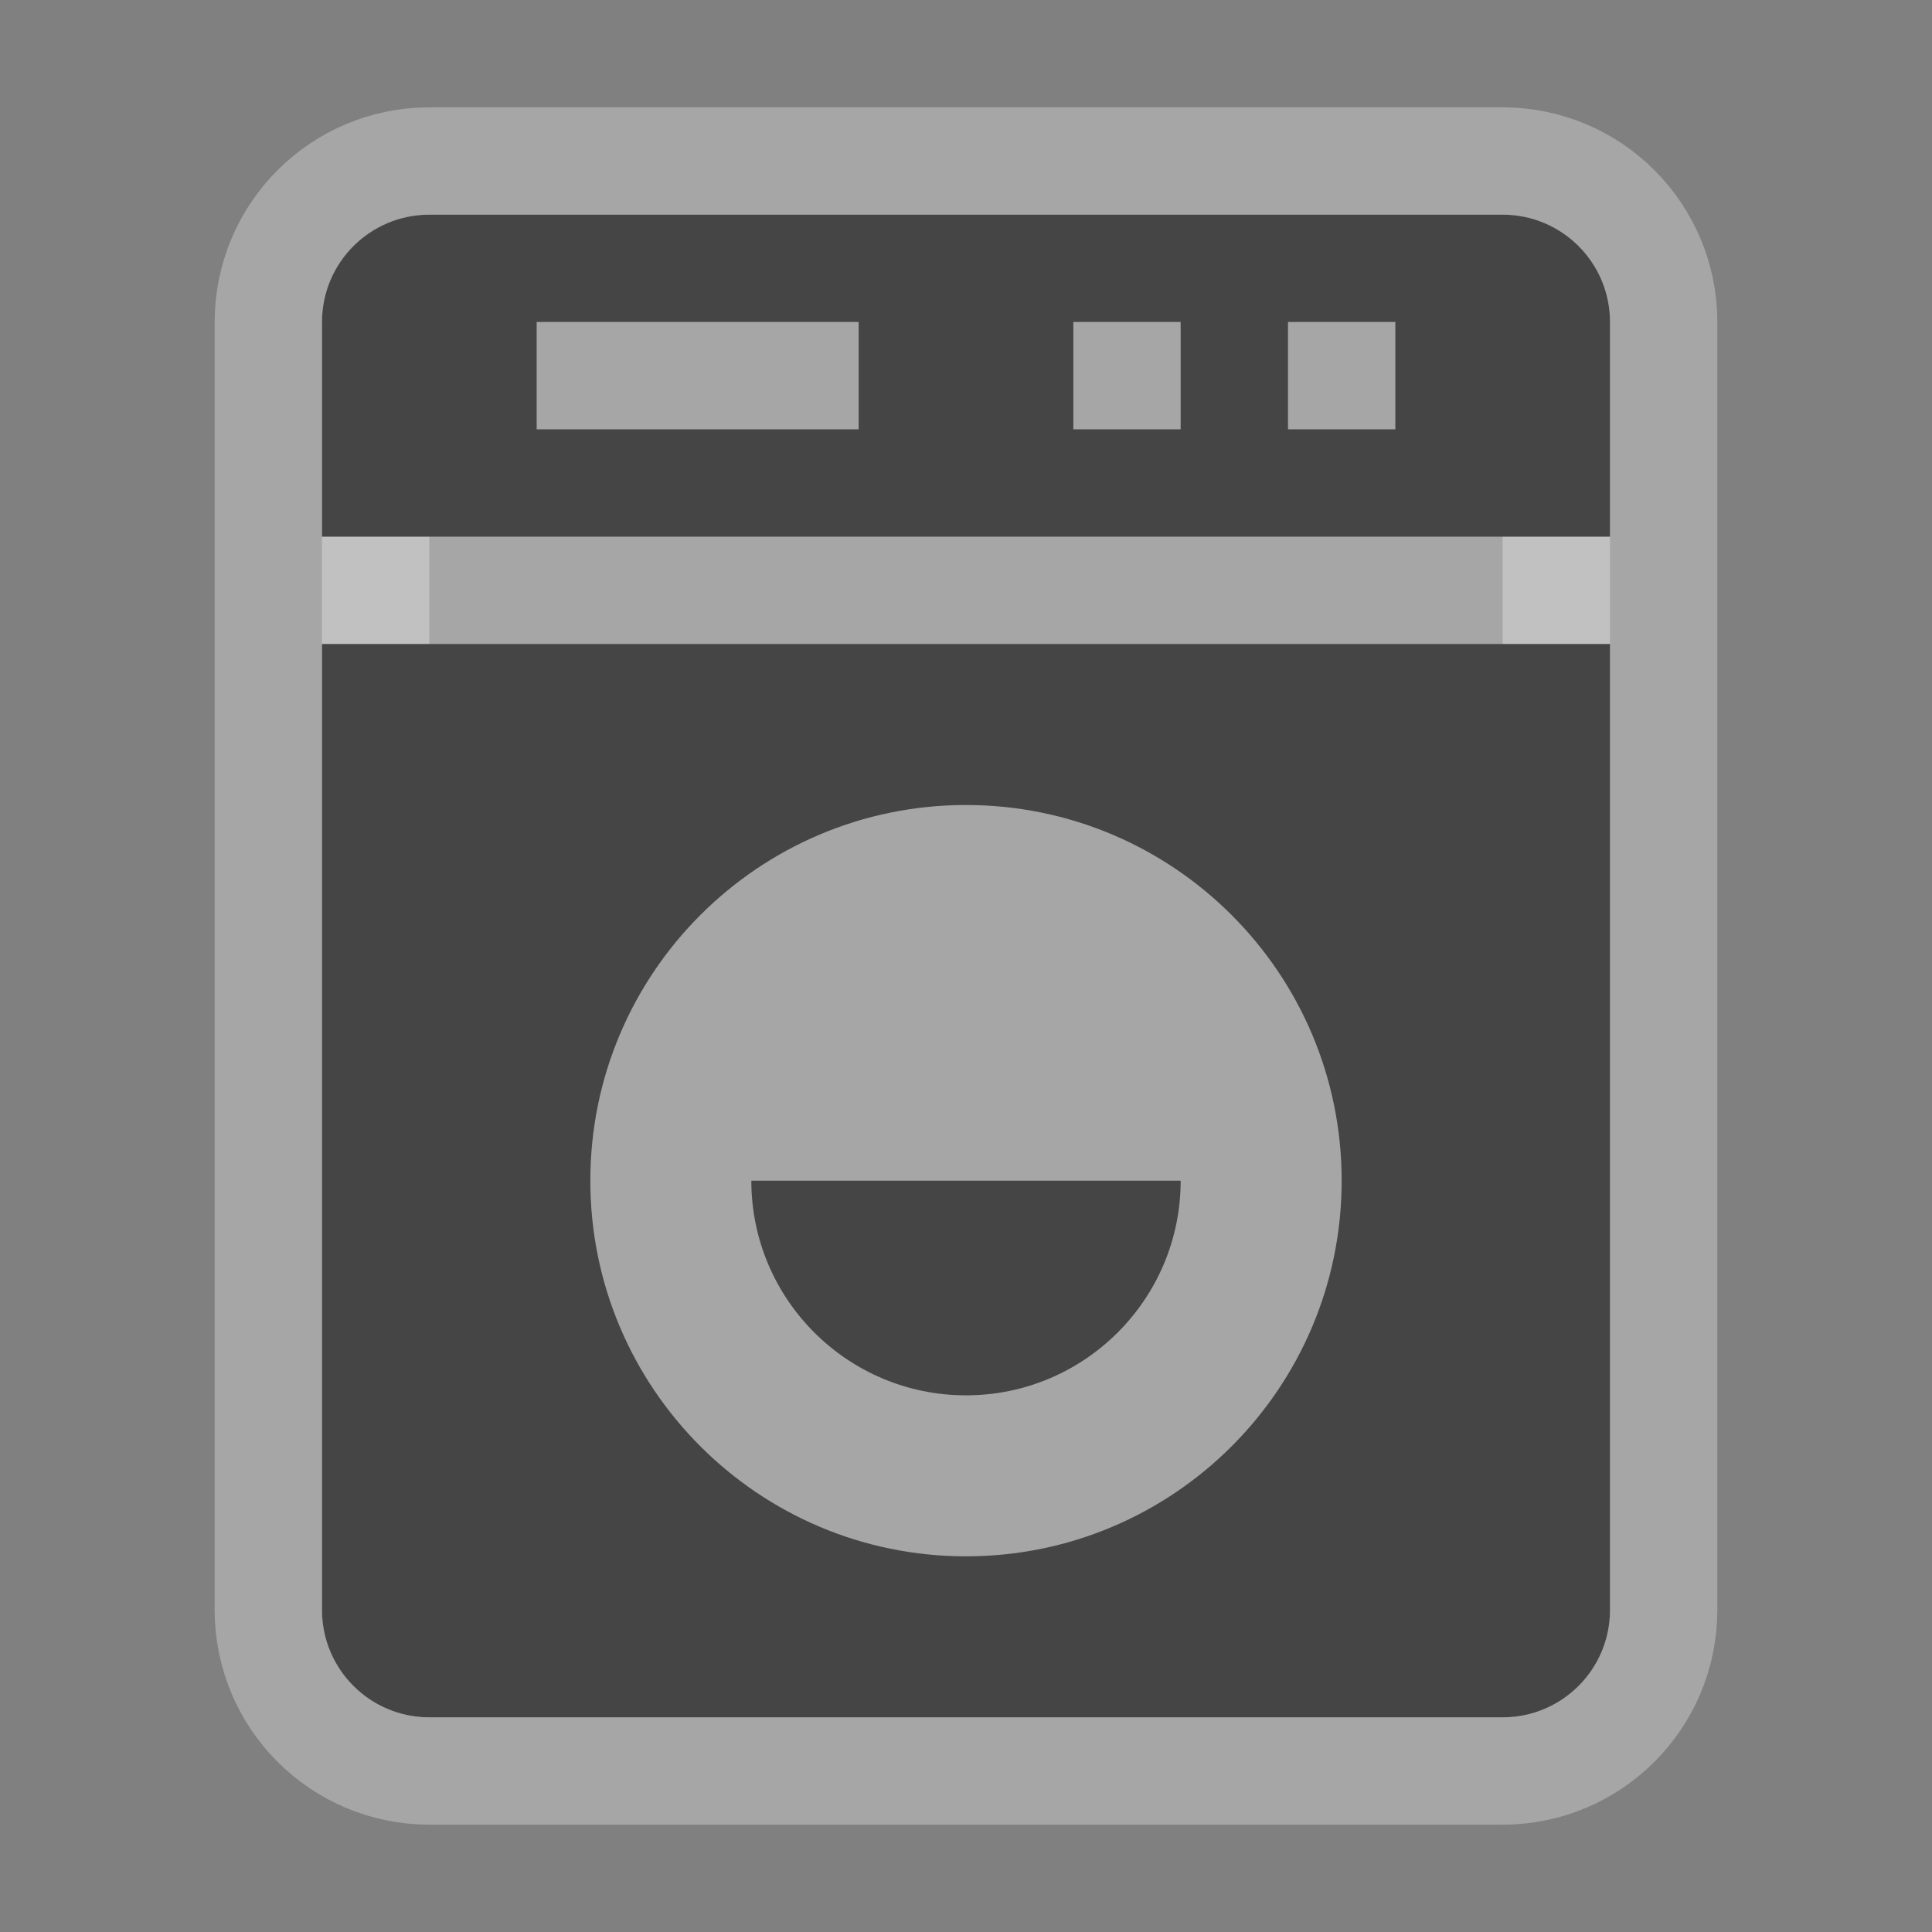 <?xml version="1.0" encoding="utf-8"?>
<!-- Generator: Adobe Illustrator 15.1.0, SVG Export Plug-In . SVG Version: 6.00 Build 0)  -->
<!DOCTYPE svg PUBLIC "-//W3C//DTD SVG 1.1//EN" "http://www.w3.org/Graphics/SVG/1.1/DTD/svg11.dtd">
<svg version="1.1"
	 id="svg4619" sodipodi:docname="maki-18-base.svg" inkscape:version="0.48.2 r9819" xmlns:sodipodi="http://sodipodi.sourceforge.net/DTD/sodipodi-0.dtd" xmlns:inkscape="http://www.inkscape.org/namespaces/inkscape" xmlns:svg="http://www.w3.org/2000/svg" xmlns:rdf="http://www.w3.org/1999/02/22-rdf-syntax-ns#" xmlns:cc="http://creativecommons.org/ns#" xmlns:dc="http://purl.org/dc/elements/1.1/"
	 xmlns="http://www.w3.org/2000/svg" xmlns:xlink="http://www.w3.org/1999/xlink" x="0px" y="0px" width="18px" height="18px"
	 viewBox="-402.5 403.5 18 18" enable-background="new -402.5 403.5 18 18" xml:space="preserve">
<rect x="-402.5" y="403.5" width="18" height="18" fill="#808080" stroke="none"/>
<sodipodi:namedview  id="base" inkscape:pageopacity="0.0" borderopacity="1.0" inkscape:cx="5.9619453" inkscape:pageshadow="2" inkscape:zoom="16" inkscape:document-units="px" inkscape:current-layer="layer1" inkscape:guide-bbox="true" showguides="true" inkscape:window-width="1008" showgrid="true" inkscape:window-height="662" inkscape:window-x="76" inkscape:cy="11.948034" inkscape:window-y="40" inkscape:window-maximized="0" pagecolor="#ffffff" bordercolor="#666666">
	<inkscape:grid  type="xygrid" id="grid4627" enabled="true" empspacing="5" visible="true" snapvisiblegridlinesonly="true">
		</inkscape:grid>
	<sodipodi:guide  id="guide4659" position="7,18" orientation="0,1"></sodipodi:guide>
	<sodipodi:guide  id="guide4661" position="18,9" orientation="1,0"></sodipodi:guide>
	<sodipodi:guide  id="guide4663" position="16,17" orientation="0,1"></sodipodi:guide>
	<sodipodi:guide  id="guide4665" position="17,14" orientation="1,0"></sodipodi:guide>
	<sodipodi:guide  id="guide4667" position="0,16" orientation="1,0"></sodipodi:guide>
	<sodipodi:guide  id="guide4669" position="8,0" orientation="0,1"></sodipodi:guide>
	<sodipodi:guide  id="guide4671" position="2,10" orientation="1,0"></sodipodi:guide>
	<sodipodi:guide  id="guide4673" position="12,2" orientation="0,1"></sodipodi:guide>
</sodipodi:namedview>
<g id="layer1" transform="translate(0,-1034.362)" inkscape:groupmode="layer" inkscape:label="Layer 1">
</g>
<g id="laundry">
	<path opacity="0.3" fill="#FFFFFF" stroke="#FFFFFF" stroke-width="2" stroke-miterlimit="10" d="M-387.5,418.5
		c0,0.553-0.448,1-1,1h-10c-0.552,0-1-0.447-1-1v-12c0-0.553,0.448-1,1-1h10c0.552,0,1,0.447,1,1V418.5z"/>
	<g>
		<path fill="#454545" d="M-388.5,405.5h-10c-0.552,0-1,0.447-1,1v2h12v-2C-387.5,405.947-387.948,405.5-388.5,405.5z M-394.5,407.5
			h-3v-1h3V407.5z M-391.5,407.5h-1v-1h1V407.5z M-389.5,407.5h-1v-1h1V407.5z"/>
		<path fill="#454545" d="M-399.5,409.5v9c0,0.553,0.448,1,1,1h10c0.552,0,1-0.447,1-1v-9H-399.5z M-393.5,418
			c-1.933,0-3.5-1.567-3.5-3.5s1.567-3.5,3.5-3.5s3.5,1.567,3.5,3.5S-391.567,418-393.5,418z"/>
		<path fill="#454545" d="M-393.5,416.5c1.104,0,2-0.896,2-2h-4C-395.5,415.604-394.604,416.5-393.5,416.5z"/>
	</g>
</g>
</svg>
